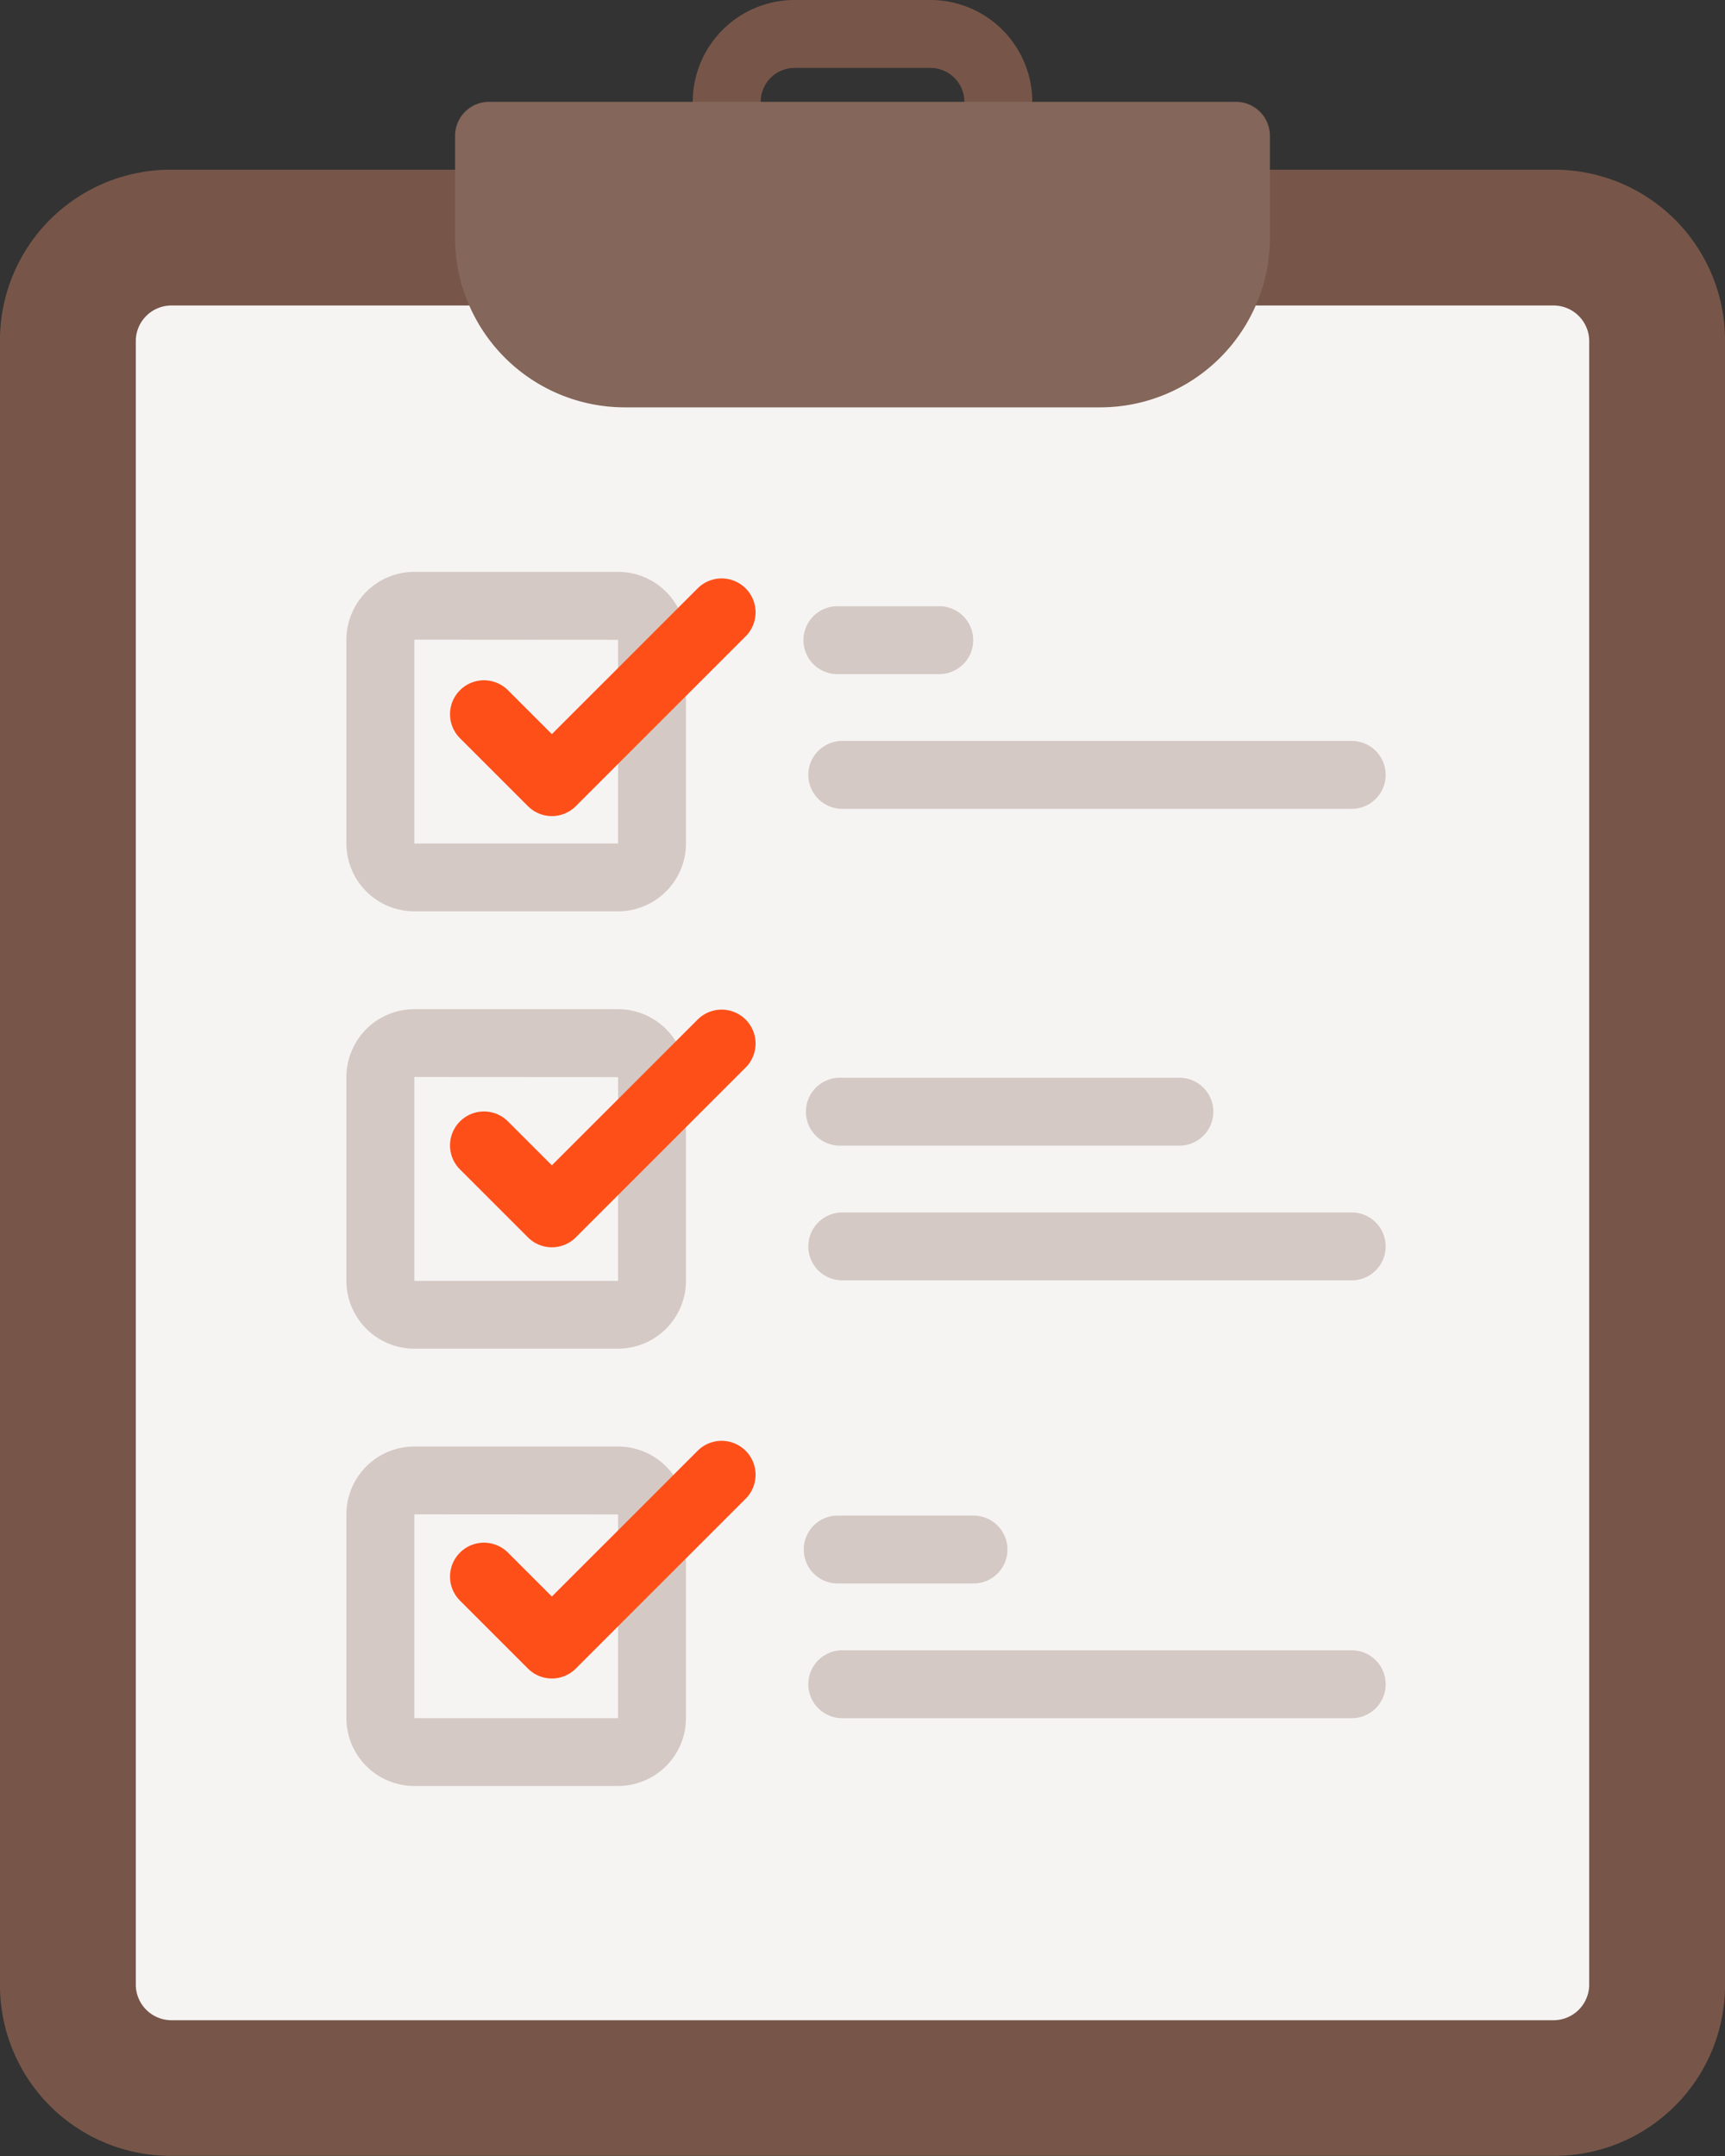 <svg xmlns="http://www.w3.org/2000/svg" width="40" height="50" viewBox="0 0 40 50">
    <rect x="0" y="0" width="40" height="50" fill="#333333" stroke="none"/>
    <defs>
        <style>
            .cls-1{fill:#775649}.cls-2{fill:#f6f4f3}.cls-3{fill:#d4c9c4}.cls-4{fill:#84665a}.cls-5{fill:#ff4f19}
        </style>
    </defs>
    <g id="agree" transform="translate(-56)">
        <g id="Group_1425" data-name="Group 1425" transform="translate(56 3.936)">
            <path id="Path_1177" d="M92 40H60a3.957 3.957 0 0 0-4 3.9v38.26a3.957 3.957 0 0 0 4 3.9h32a3.957 3.957 0 0 0 4-3.9V43.9a3.957 3.957 0 0 0-4-3.9z" class="cls-1" data-name="Path 1177" transform="translate(-56 -40)"/>
        </g>
        <g id="Group_1426" data-name="Group 1426" transform="translate(59.149 7.085)">
            <path id="Path_1178" d="M120.859 72a.828.828 0 0 1 .843.812v38.142a.828.828 0 0 1-.843.812H88.843a.828.828 0 0 1-.843-.812V72.811a.827.827 0 0 1 .843-.811z" class="cls-2" data-name="Path 1178" transform="translate(-88 -72)"/>
        </g>
        <g id="Group_1428" data-name="Group 1428" transform="translate(64.032 13.262)">
            <g id="Group_1427" data-name="Group 1427">
                <path id="Path_1179" d="M142.3 143.873h-4.724A1.577 1.577 0 0 1 136 142.3v-4.724a1.577 1.577 0 0 1 1.575-1.576h4.725a1.577 1.577 0 0 1 1.575 1.575v4.725a1.577 1.577 0 0 1-1.575 1.573zm-4.724-6.3v4.727h4.724v-4.724z" class="cls-3" data-name="Path 1179" transform="translate(-136 -136)"/>
            </g>
        </g>
        <g id="Group_1430" data-name="Group 1430" transform="translate(74.631 14.059)">
            <g id="Group_1429" data-name="Group 1429">
                <path id="Path_1180" d="M235.149 145.575h-2.362a.787.787 0 1 1 0-1.575h2.362a.787.787 0 0 1 0 1.575z" class="cls-3" data-name="Path 1180" transform="translate(-232 -144)"/>
            </g>
        </g>
        <g id="Group_1432" data-name="Group 1432" transform="translate(74.744 17.183)">
            <g id="Group_1431" data-name="Group 1431">
                <path id="Path_1181" d="M244.6 177.575h-11.813a.787.787 0 1 1 0-1.575H244.6a.787.787 0 0 1 0 1.575z" class="cls-3" data-name="Path 1181" transform="translate(-232 -176)"/>
            </g>
        </g>
        <g id="Group_1434" data-name="Group 1434" transform="translate(74.688 24.994)">
            <g id="Group_1433" data-name="Group 1433">
                <path id="Path_1182" d="M240.66 257.575h-7.873a.787.787 0 1 1 0-1.575h7.873a.787.787 0 1 1 0 1.575z" class="cls-3" data-name="Path 1182" transform="translate(-232 -256)"/>
            </g>
        </g>
        <g id="Group_1436" data-name="Group 1436" transform="translate(74.744 28.118)">
            <g id="Group_1435" data-name="Group 1435">
                <path id="Path_1183" d="M244.6 289.575h-11.813a.787.787 0 1 1 0-1.575H244.6a.787.787 0 0 1 0 1.575z" class="cls-3" data-name="Path 1183" transform="translate(-232 -288)"/>
            </g>
        </g>
        <g id="Group_1438" data-name="Group 1438" transform="translate(74.638 35.148)">
            <g id="Group_1437" data-name="Group 1437">
                <path id="Path_1184" d="M235.936 361.575h-3.149a.787.787 0 1 1 0-1.575h3.149a.787.787 0 1 1 0 1.575z" class="cls-3" data-name="Path 1184" transform="translate(-232 -360)"/>
            </g>
        </g>
        <g id="Group_1440" data-name="Group 1440" transform="translate(74.744 38.272)">
            <g id="Group_1439" data-name="Group 1439">
                <path id="Path_1185" d="M244.6 393.575h-11.813a.787.787 0 1 1 0-1.575H244.6a.787.787 0 1 1 0 1.575z" class="cls-3" data-name="Path 1185" transform="translate(-232 -392)"/>
            </g>
        </g>
        <g id="Group_1442" data-name="Group 1442" transform="translate(72.064)">
            <g id="Group_1441" data-name="Group 1441">
                <path id="Path_1186" d="M223.085 3.936a.787.787 0 0 1-.787-.787v-.787a.788.788 0 0 0-.787-.787h-3.149a.788.788 0 0 0-.787.787v.787a.787.787 0 0 1-1.575 0v-.787A2.364 2.364 0 0 1 218.362 0h3.149a2.364 2.364 0 0 1 2.362 2.362v.787a.787.787 0 0 1-.788.787z" class="cls-1" data-name="Path 1186" transform="translate(-216)"/>
            </g>
        </g>
        <g id="Group_1443" data-name="Group 1443" transform="translate(66.553 2.362)">
            <path id="Path_1187" d="M178.107 24h-17.32a.787.787 0 0 0-.787.787v2.362a3.936 3.936 0 0 0 3.936 3.936h11.022a3.936 3.936 0 0 0 3.936-3.936v-2.362a.787.787 0 0 0-.787-.787z" class="cls-4" data-name="Path 1187" transform="translate(-160 -24)"/>
        </g>
        <g id="Group_1445" data-name="Group 1445" transform="translate(64.032 23.404)">
            <g id="Group_1444" data-name="Group 1444">
                <path id="Path_1188" d="M142.3 247.873h-4.724A1.577 1.577 0 0 1 136 246.3v-4.724a1.577 1.577 0 0 1 1.575-1.576h4.725a1.577 1.577 0 0 1 1.575 1.575v4.725a1.577 1.577 0 0 1-1.575 1.573zm-4.724-6.3v4.727h4.724v-4.724z" class="cls-3" data-name="Path 1188" transform="translate(-136 -240)"/>
            </g>
        </g>
        <g id="Group_1447" data-name="Group 1447" transform="translate(64.032 33.546)">
            <g id="Group_1446" data-name="Group 1446">
                <path id="Path_1189" d="M142.3 351.873h-4.724A1.577 1.577 0 0 1 136 350.3v-4.724a1.577 1.577 0 0 1 1.575-1.576h4.725a1.577 1.577 0 0 1 1.575 1.575v4.725a1.577 1.577 0 0 1-1.575 1.573zm-4.724-6.3v4.727h4.724v-4.724z" class="cls-3" data-name="Path 1189" transform="translate(-136 -344)"/>
            </g>
        </g>
        <g id="Group_1449" data-name="Group 1449" transform="translate(66.436 23.415)">
            <g id="Group_1448" data-name="Group 1448">
                <path id="Path_1190" d="M162.362 245.51a.784.784 0 0 1-.557-.231l-1.575-1.575a.787.787 0 1 1 1.113-1.113l1.018 1.018 3.38-3.38a.787.787 0 0 1 1.113 1.113l-3.936 3.936a.784.784 0 0 1-.556.232z" class="cls-5" data-name="Path 1190" transform="translate(-160 -239.999)"/>
            </g>
        </g>
        <g id="Group_1451" data-name="Group 1451" transform="translate(66.436 33.415)">
            <g id="Group_1448-2" data-name="Group 1448">
                <path id="Path_1190-2" d="M162.362 245.51a.784.784 0 0 1-.557-.231l-1.575-1.575a.787.787 0 1 1 1.113-1.113l1.018 1.018 3.38-3.38a.787.787 0 0 1 1.113 1.113l-3.936 3.936a.784.784 0 0 1-.556.232z" class="cls-5" data-name="Path 1190" transform="translate(-160 -239.999)"/>
            </g>
        </g>
        <g id="Group_1450" data-name="Group 1450" transform="translate(66.436 13.415)">
            <g id="Group_1448-3" data-name="Group 1448">
                <path id="Path_1190-3" d="M162.362 245.51a.784.784 0 0 1-.557-.231l-1.575-1.575a.787.787 0 1 1 1.113-1.113l1.018 1.018 3.38-3.38a.787.787 0 0 1 1.113 1.113l-3.936 3.936a.784.784 0 0 1-.556.232z" class="cls-5" data-name="Path 1190" transform="translate(-160 -239.999)"/>
            </g>
        </g>
    </g>
</svg>
